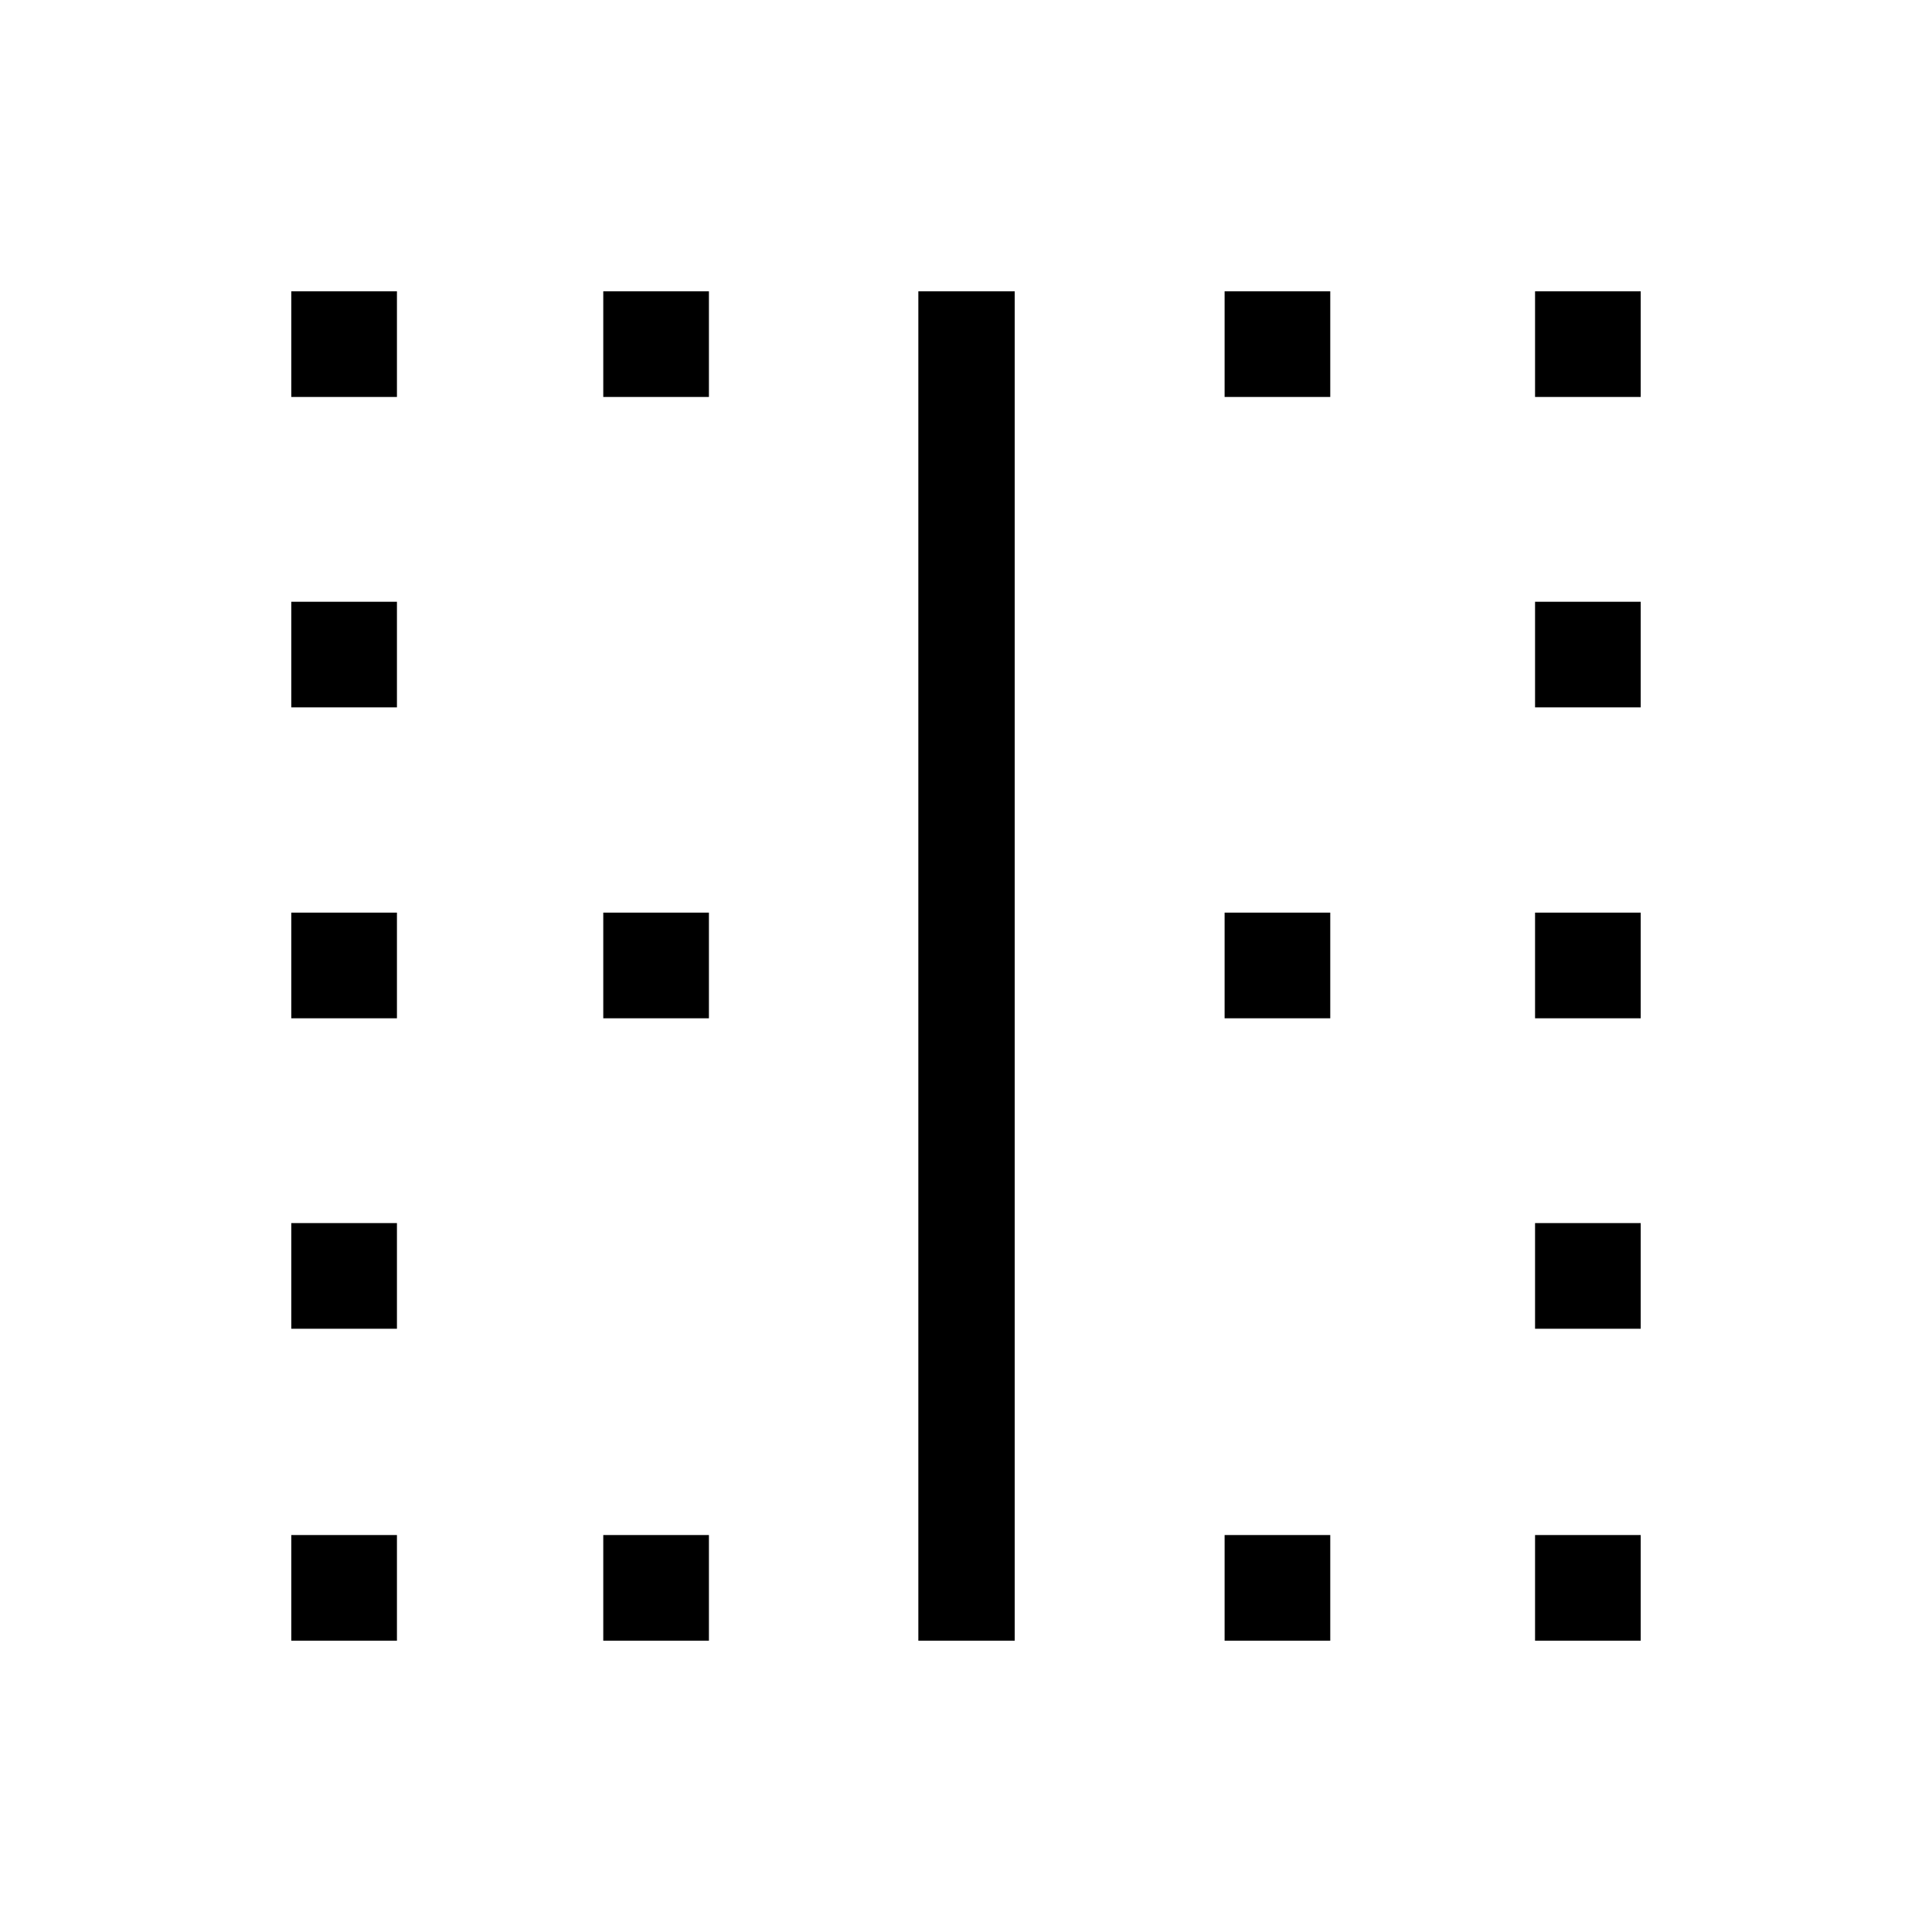 <svg xmlns="http://www.w3.org/2000/svg" height="40" viewBox="0 -960 960 960" width="40"><path d="M144.74-144.74v-52.5h52.5v52.5h-52.5Zm0-155.02v-52.5h52.5v52.5h-52.5Zm0-154.25v-52.5h52.5v52.5h-52.5Zm0-154.49V-661h52.5v52.5h-52.5Zm0-154.26v-52.5h52.5v52.5h-52.5Zm155.02 618.02v-52.5h52.5v52.5h-52.5Zm0-309.27v-52.5h52.5v52.5h-52.5Zm0-308.75v-52.5h52.5v52.5h-52.5Zm156.56 618.02v-670.52h47.88v670.52h-47.88Zm152.18 0v-52.5H661v52.5h-52.5Zm0-309.27v-52.5H661v52.5h-52.5Zm0-308.75v-52.5H661v52.5h-52.5Zm154.26 618.02v-52.5h52.5v52.5h-52.5Zm0-155.02v-52.5h52.5v52.5h-52.5Zm0-154.25v-52.5h52.5v52.5h-52.5Zm0-154.49V-661h52.5v52.5h-52.5Zm0-154.26v-52.5h52.5v52.5h-52.5Z"/></svg>